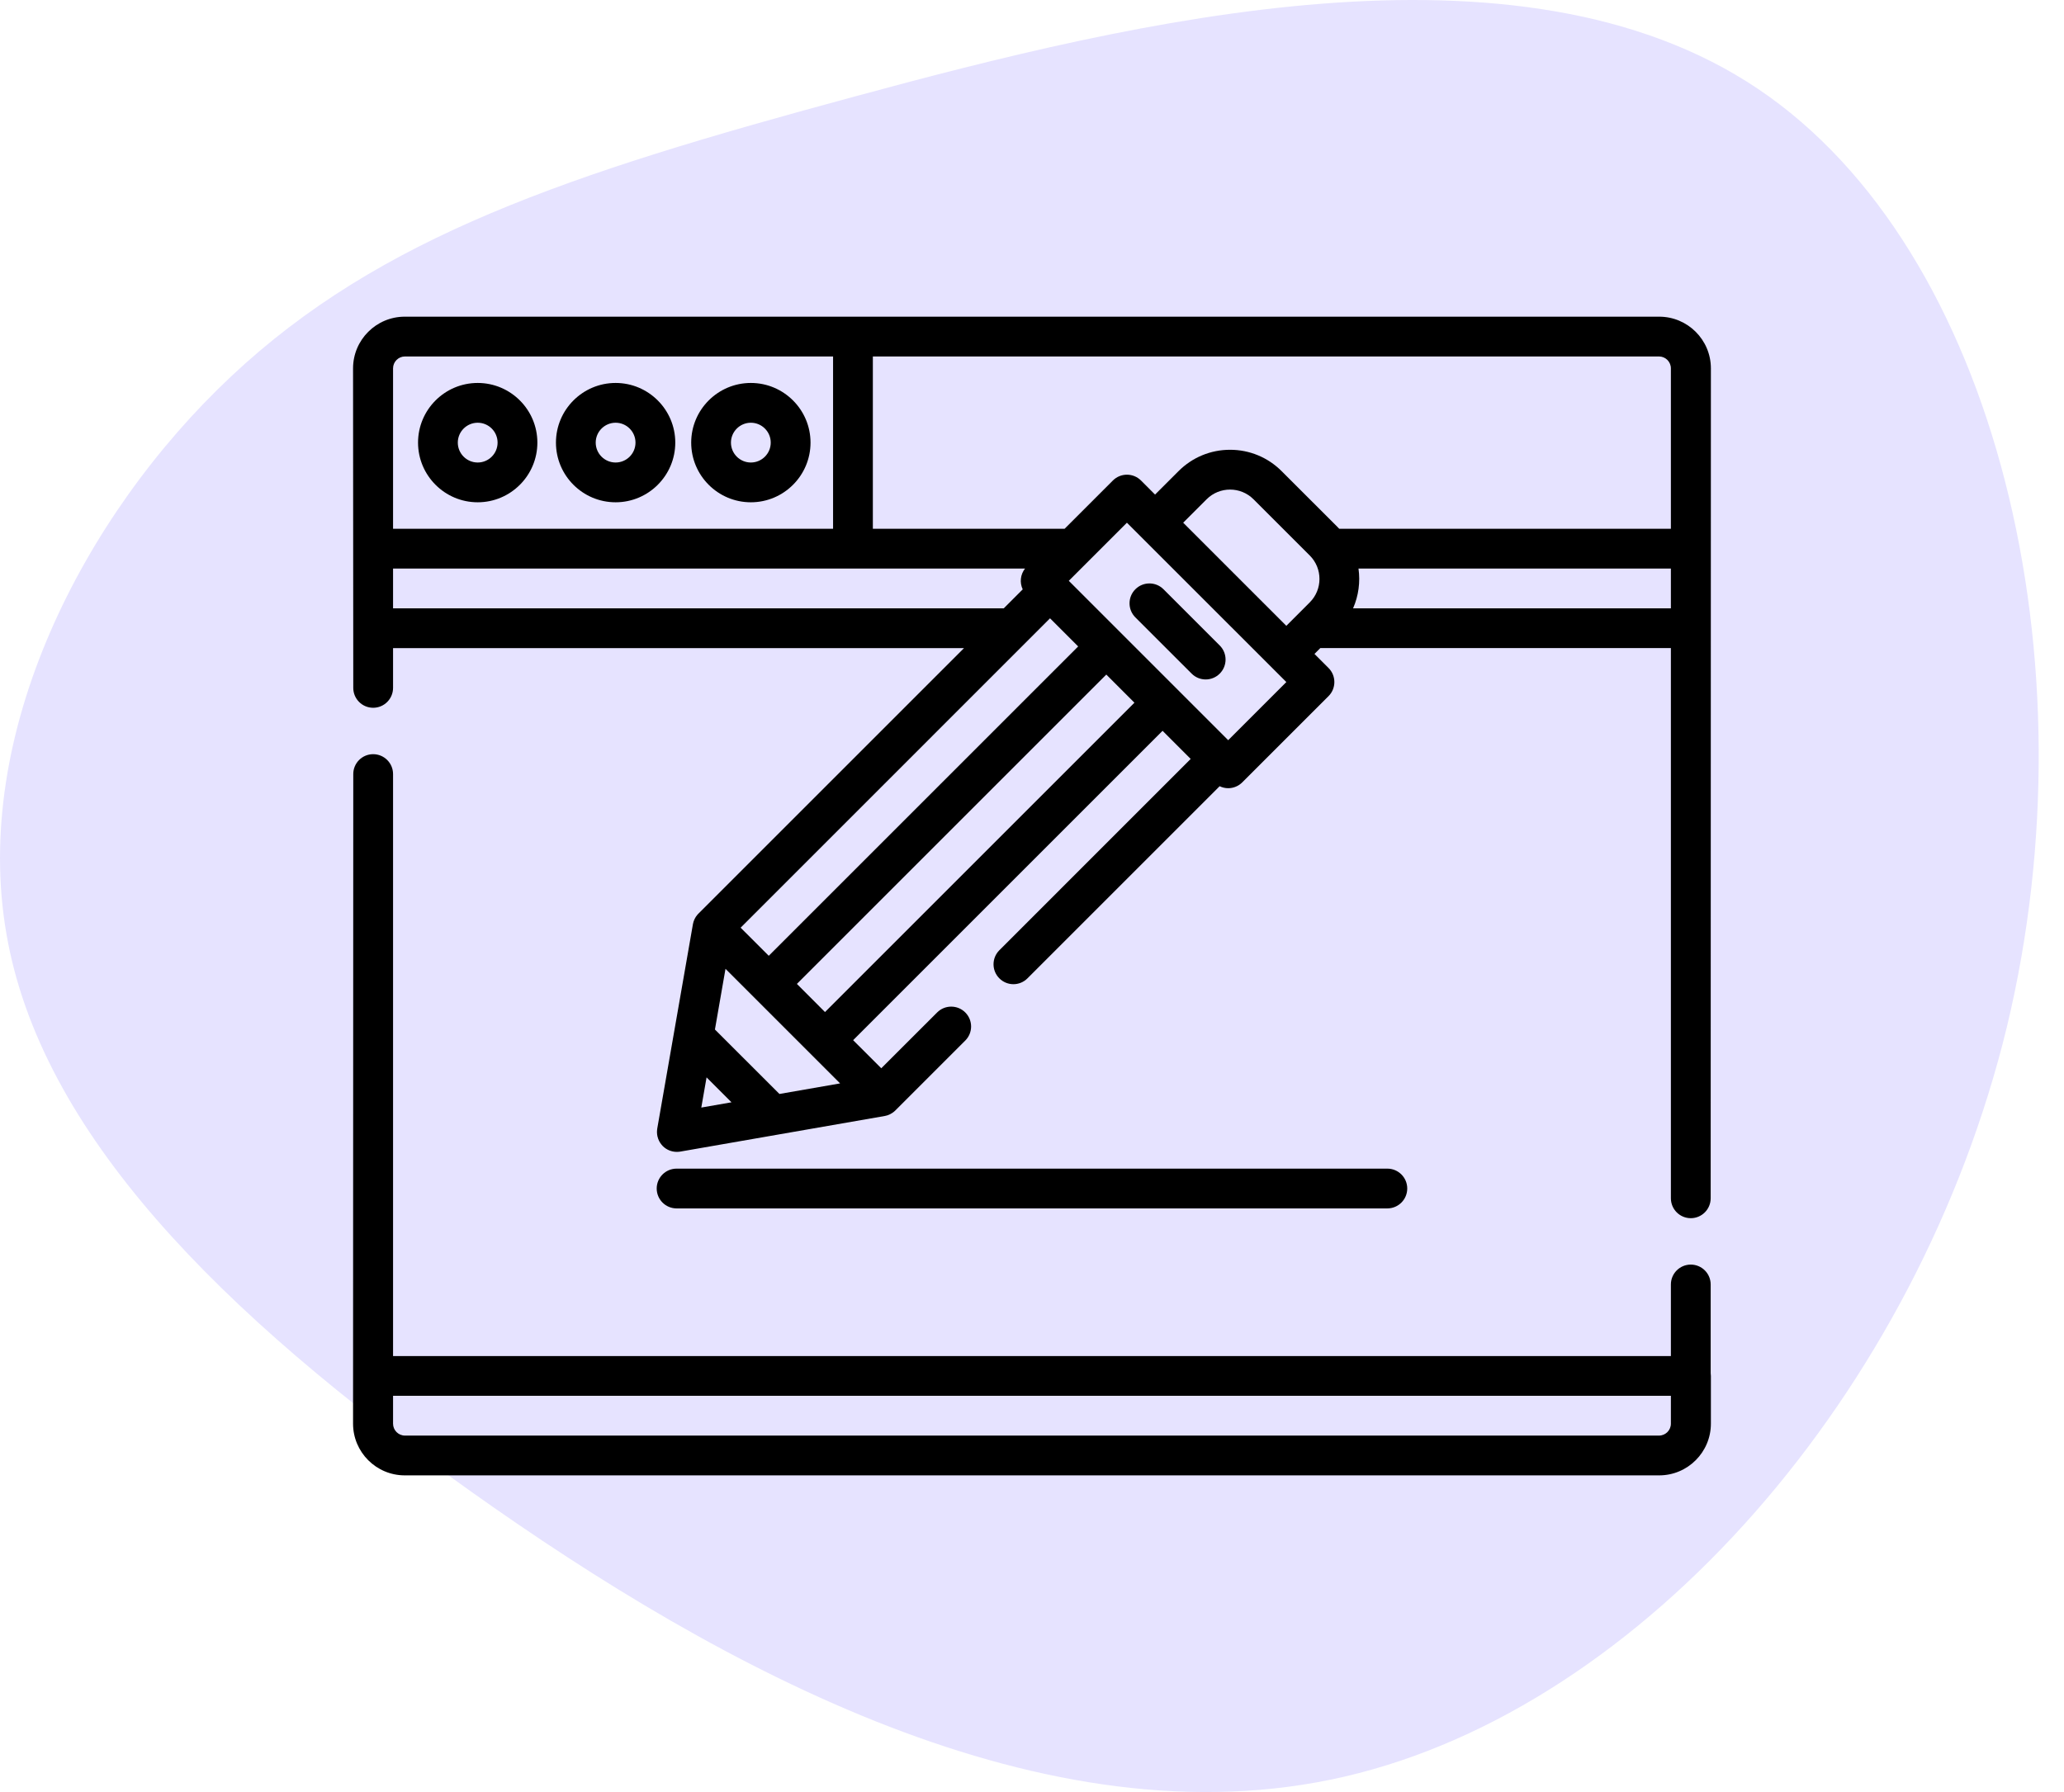<svg width="76" height="66" viewBox="0 0 76 66" fill="none" xmlns="http://www.w3.org/2000/svg">
<path d="M64.721 3.266C73.543 9.18 77.134 24.404 73.894 37.832C70.634 51.241 60.544 62.873 49.516 65.43C38.508 67.987 26.563 61.488 17.312 54.91C8.06 48.333 1.483 41.697 0.234 34.377C-1.035 27.039 3.025 19.017 8.509 13.864C13.994 8.711 20.922 6.408 31.384 3.578C41.865 0.729 55.918 -2.648 64.721 3.266Z" fill="#E6E3FF"/>
<path d="M62.99 50.572V47.306C62.99 46.902 62.662 46.574 62.257 46.574C61.853 46.574 61.525 46.902 61.525 47.306V49.943H14.473V28.508C14.473 28.104 14.145 27.776 13.74 27.776C13.336 27.776 13.008 28.104 13.008 28.508L13 52.433C13 53.483 13.854 54.337 14.904 54.337H14.912H61.086H61.094C62.144 54.337 62.998 53.483 62.998 52.433V50.675C62.998 50.64 62.995 50.605 62.99 50.572ZM61.525 52.433C61.525 52.675 61.328 52.872 61.086 52.872H14.912C14.67 52.872 14.473 52.675 14.473 52.433V51.407H61.525V52.433H61.525Z" fill="black"/>
<path d="M62.998 13.567C62.998 13.602 63.003 13.534 62.998 13.567V13.567Z" fill="black"/>
<path d="M61.094 11.663H61.086H14.912H14.904C13.854 11.663 13 12.517 13 13.567L13.008 25.334C13.008 25.739 13.336 26.067 13.741 26.067C14.145 26.067 14.473 25.739 14.473 25.334V23.87H35.496L25.718 33.648C25.709 33.656 25.703 33.664 25.695 33.672C25.689 33.678 25.684 33.684 25.678 33.691C25.659 33.713 25.641 33.736 25.625 33.761C25.623 33.763 25.622 33.765 25.621 33.767C25.606 33.79 25.593 33.814 25.581 33.838C25.577 33.846 25.574 33.853 25.57 33.861C25.56 33.883 25.551 33.906 25.543 33.929C25.541 33.934 25.539 33.94 25.537 33.946C25.528 33.974 25.521 34.003 25.515 34.033C25.515 34.035 25.514 34.037 25.514 34.04L24.201 41.565C24.2 41.57 24.2 41.575 24.199 41.581C24.198 41.59 24.197 41.599 24.196 41.607C24.195 41.61 24.195 41.612 24.195 41.615C24.193 41.639 24.191 41.663 24.191 41.688C24.191 41.692 24.191 41.696 24.191 41.7C24.192 41.725 24.193 41.749 24.196 41.774C24.196 41.777 24.197 41.781 24.197 41.784C24.201 41.809 24.205 41.834 24.21 41.858C24.211 41.861 24.212 41.864 24.213 41.866C24.219 41.891 24.226 41.916 24.235 41.94C24.235 41.942 24.236 41.944 24.237 41.946C24.246 41.97 24.256 41.994 24.268 42.018C24.269 42.019 24.27 42.021 24.271 42.023C24.283 42.046 24.296 42.069 24.31 42.091C24.311 42.093 24.312 42.094 24.313 42.095C24.328 42.118 24.344 42.139 24.361 42.16C24.362 42.161 24.363 42.162 24.364 42.163C24.377 42.179 24.39 42.194 24.404 42.209C24.543 42.348 24.73 42.423 24.922 42.423C24.964 42.423 25.006 42.42 25.048 42.413L32.58 41.101C32.61 41.095 32.64 41.088 32.669 41.079C32.675 41.077 32.679 41.075 32.684 41.074C32.709 41.065 32.733 41.056 32.756 41.045C32.762 41.042 32.768 41.039 32.774 41.036C32.827 41.01 32.877 40.977 32.924 40.938C32.931 40.932 32.937 40.926 32.944 40.92C32.952 40.913 32.96 40.906 32.968 40.898L35.543 38.323C35.829 38.037 35.829 37.574 35.543 37.288C35.257 37.002 34.793 37.002 34.507 37.288L32.45 39.344L31.414 38.309L42.808 26.915L43.843 27.951L36.798 34.997C36.512 35.283 36.512 35.746 36.798 36.032C37.084 36.319 37.547 36.319 37.833 36.032L44.909 28.956C45.007 29.003 45.114 29.029 45.224 29.029C45.419 29.029 45.605 28.951 45.742 28.814L48.919 25.638C49.205 25.352 49.205 24.888 48.919 24.602L48.401 24.084L48.615 23.869H61.525V44.132C61.525 44.537 61.853 44.865 62.258 44.865C62.662 44.865 62.99 44.537 62.99 44.132L62.998 13.567C62.998 12.517 62.144 11.663 61.094 11.663ZM14.473 13.567C14.473 13.325 14.67 13.128 14.912 13.128H30.675V19.475H14.473V13.567ZM14.473 22.405V20.94H37.743C37.569 21.162 37.541 21.46 37.658 21.706L36.96 22.405H14.473V22.405ZM38.664 22.772L39.7 23.808L28.307 35.201L27.271 34.166L38.664 22.772ZM25.823 40.791L26.017 39.679L26.935 40.597L25.823 40.791ZM28.7 40.29L26.325 37.916L26.714 35.681L30.934 39.901L28.7 40.29ZM30.378 37.273L29.343 36.237L40.736 24.844L41.772 25.88L30.378 37.273ZM45.224 27.261L39.355 21.391L41.495 19.251C41.495 19.251 41.495 19.251 41.495 19.251L47.365 25.12L45.224 27.261ZM48.228 22.185L47.365 23.049L43.567 19.251L44.43 18.388C44.906 17.912 45.68 17.912 46.156 18.388L48.228 20.459C48.704 20.935 48.704 21.709 48.228 22.185ZM61.525 22.405H49.822C50.025 21.942 50.092 21.433 50.022 20.94H61.525V22.405ZM61.525 19.475H49.313C49.297 19.458 49.281 19.44 49.264 19.423L47.192 17.352C46.685 16.845 46.011 16.565 45.293 16.565C44.576 16.565 43.902 16.845 43.395 17.352L42.531 18.215L42.014 17.697C41.727 17.411 41.264 17.411 40.978 17.697L39.2 19.475H32.14V13.128H61.086C61.328 13.128 61.525 13.325 61.525 13.567V19.475Z" fill="black"/>
<path d="M17.59 14.104C16.378 14.104 15.393 15.09 15.393 16.301C15.393 17.513 16.378 18.499 17.59 18.499C18.801 18.499 19.787 17.513 19.787 16.301C19.787 15.09 18.801 14.104 17.59 14.104ZM17.59 17.034C17.186 17.034 16.857 16.705 16.857 16.301C16.857 15.898 17.186 15.569 17.59 15.569C17.994 15.569 18.322 15.898 18.322 16.301C18.322 16.705 17.994 17.034 17.59 17.034Z" fill="black"/>
<path d="M22.668 14.104C21.456 14.104 20.471 15.09 20.471 16.301C20.471 17.513 21.456 18.499 22.668 18.499C23.879 18.499 24.865 17.513 24.865 16.301C24.865 15.09 23.879 14.104 22.668 14.104ZM22.668 17.034C22.264 17.034 21.935 16.705 21.935 16.301C21.935 15.898 22.264 15.569 22.668 15.569C23.072 15.569 23.4 15.898 23.4 16.301C23.4 16.705 23.072 17.034 22.668 17.034Z" fill="black"/>
<path d="M27.648 14.104C26.436 14.104 25.451 15.09 25.451 16.301C25.451 17.513 26.436 18.499 27.648 18.499C28.859 18.499 29.845 17.513 29.845 16.301C29.845 15.09 28.859 14.104 27.648 14.104ZM27.648 17.034C27.244 17.034 26.915 16.705 26.915 16.301C26.915 15.898 27.244 15.569 27.648 15.569C28.052 15.569 28.38 15.898 28.38 16.301C28.38 16.705 28.052 17.034 27.648 17.034Z" fill="black"/>
<path d="M51.084 43.04H24.914C24.509 43.04 24.181 43.368 24.181 43.772C24.181 44.177 24.509 44.505 24.914 44.505H51.084C51.489 44.505 51.817 44.177 51.817 43.772C51.817 43.368 51.489 43.04 51.084 43.04Z" fill="black"/>
<path d="M44.913 23.773L42.842 21.702C42.556 21.416 42.092 21.416 41.806 21.702C41.52 21.988 41.52 22.452 41.806 22.738L43.878 24.809C44.021 24.952 44.208 25.024 44.395 25.024C44.583 25.024 44.77 24.952 44.913 24.809C45.199 24.523 45.199 24.059 44.913 23.773Z" fill="black"/>
</svg>
